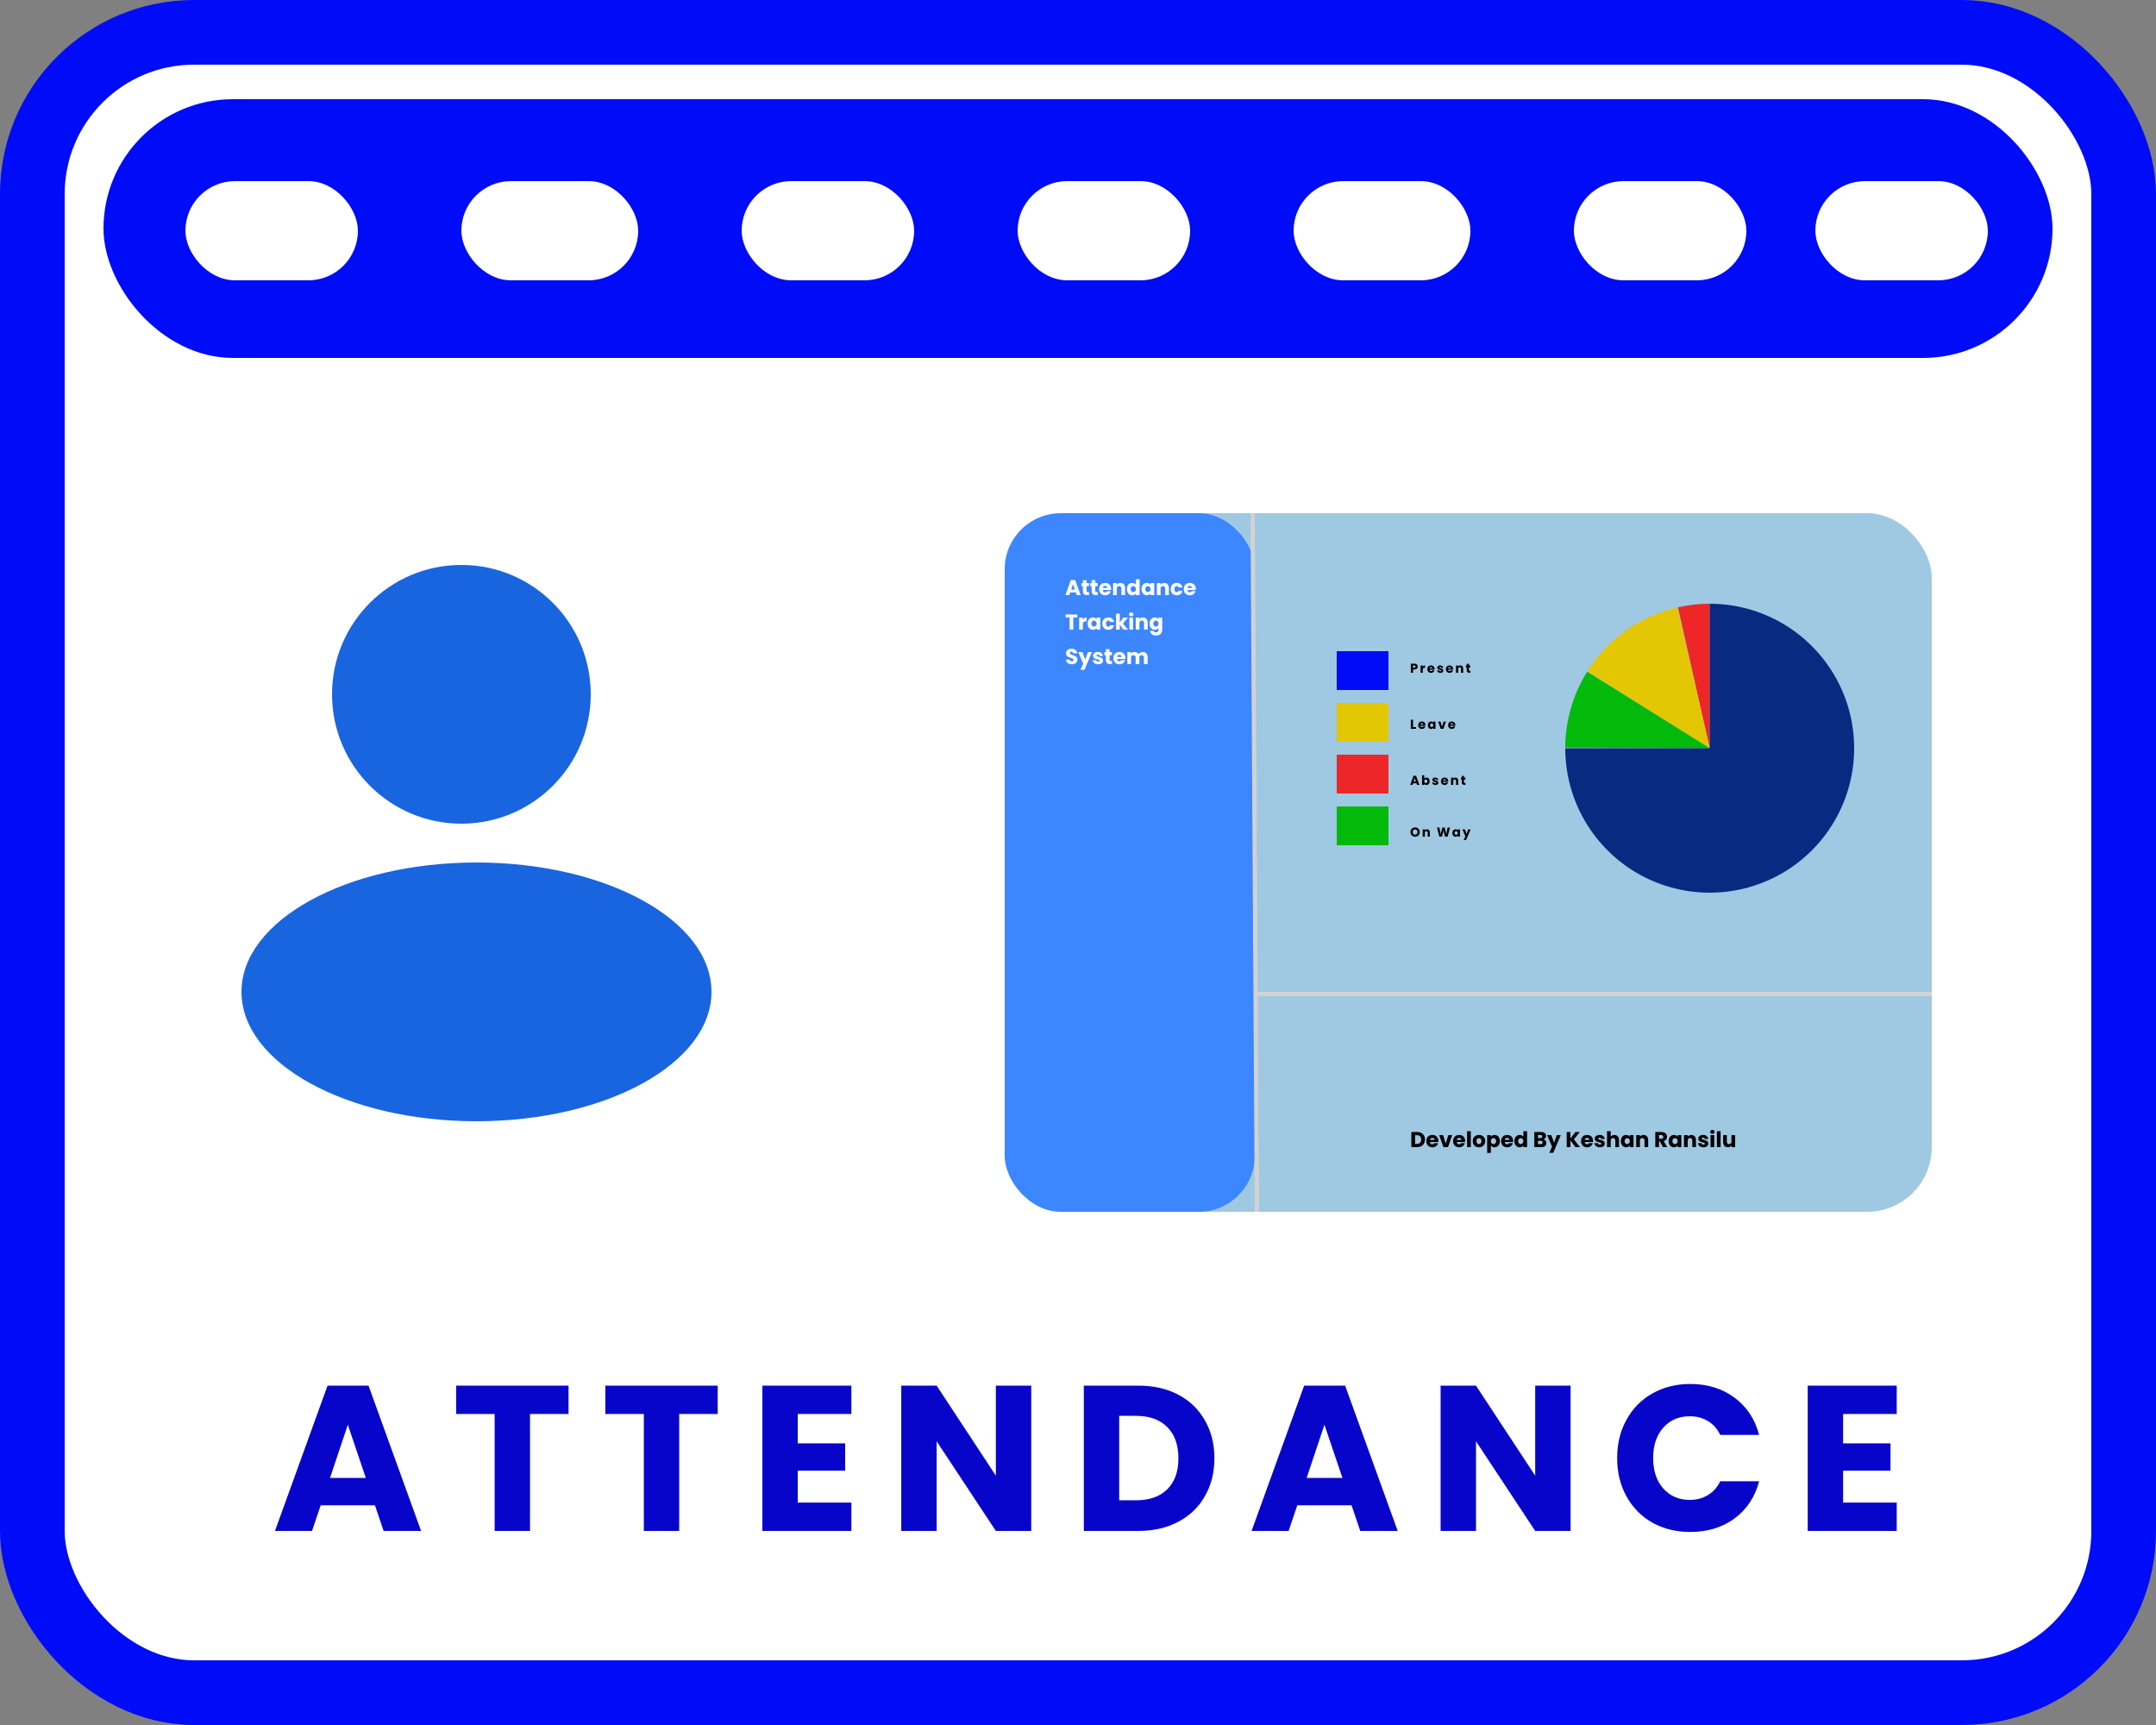 <svg width="500" height="400" viewBox="0 0 500 400" fill="none" xmlns="http://www.w3.org/2000/svg">
<rect x="0" y="0" width="500" height="400" fill="#808080" stroke="none"/>
<rect x="7.5" y="7.5" width="485" height="385" rx="37.5" fill="white" stroke="#000CF7" stroke-width="15"/>
<rect x="24" y="23" width="452" height="60" rx="30" fill="#000CF7"/>
<rect x="43" y="42" width="40" height="23" rx="11.5" fill="white"/>
<rect x="172" y="42" width="40" height="23" rx="11.5" fill="white"/>
<rect x="107" y="42" width="41" height="23" rx="11.5" fill="white"/>
<rect x="236" y="42" width="40" height="23" rx="11.5" fill="white"/>
<rect x="365" y="42" width="40" height="23" rx="11.5" fill="white"/>
<rect x="421" y="42" width="40" height="23" rx="11.5" fill="white"/>
<rect x="300" y="42" width="41" height="23" rx="11.5" fill="white"/>
<path d="M86.952 349.048H74.376L72.36 355H63.768L75.96 321.304H85.464L97.656 355H88.968L86.952 349.048ZM84.84 342.712L80.664 330.376L76.536 342.712H84.84ZM131.847 321.304V327.88H122.919V355H114.711V327.88H105.783V321.304H131.847ZM166.446 321.304V327.88H157.518V355H149.31V327.88H140.382V321.304H166.446ZM185.013 327.88V334.696H196.005V341.032H185.013V348.424H197.445V355H176.805V321.304H197.445V327.88H185.013ZM239.158 355H230.95L217.222 334.216V355H209.014V321.304H217.222L230.95 342.184V321.304H239.158V355ZM263.972 321.304C267.524 321.304 270.628 322.008 273.284 323.416C275.94 324.824 277.988 326.808 279.428 329.368C280.9 331.896 281.636 334.824 281.636 338.152C281.636 341.448 280.9 344.376 279.428 346.936C277.988 349.496 275.924 351.48 273.236 352.888C270.58 354.296 267.492 355 263.972 355H251.348V321.304H263.972ZM263.444 347.896C266.548 347.896 268.964 347.048 270.692 345.352C272.42 343.656 273.284 341.256 273.284 338.152C273.284 335.048 272.42 332.632 270.692 330.904C268.964 329.176 266.548 328.312 263.444 328.312H259.556V347.896H263.444ZM313.439 349.048H300.863L298.847 355H290.255L302.447 321.304H311.951L324.143 355H315.455L313.439 349.048ZM311.327 342.712L307.151 330.376L303.023 342.712H311.327ZM364.237 355H356.029L342.301 334.216V355H334.093V321.304H342.301L356.029 342.184V321.304H364.237V355ZM375.035 338.104C375.035 334.776 375.755 331.816 377.195 329.224C378.635 326.6 380.635 324.568 383.195 323.128C385.787 321.656 388.715 320.92 391.979 320.92C395.979 320.92 399.403 321.976 402.251 324.088C405.099 326.2 407.003 329.08 407.963 332.728H398.939C398.267 331.32 397.307 330.248 396.059 329.512C394.843 328.776 393.451 328.408 391.883 328.408C389.355 328.408 387.307 329.288 385.739 331.048C384.171 332.808 383.387 335.16 383.387 338.104C383.387 341.048 384.171 343.4 385.739 345.16C387.307 346.92 389.355 347.8 391.883 347.8C393.451 347.8 394.843 347.432 396.059 346.696C397.307 345.96 398.267 344.888 398.939 343.48H407.963C407.003 347.128 405.099 350.008 402.251 352.12C399.403 354.2 395.979 355.24 391.979 355.24C388.715 355.24 385.787 354.52 383.195 353.08C380.635 351.608 378.635 349.576 377.195 346.984C375.755 344.392 375.035 341.432 375.035 338.104ZM427.438 327.88V334.696H438.43V341.032H427.438V348.424H439.87V355H419.23V321.304H439.87V327.88H427.438Z" fill="#0805CB"/>
<circle cx="107" cy="161" r="30" fill="#1965E0"/>
<ellipse cx="110.5" cy="230" rx="54.5" ry="30" fill="#1965E0"/>
<rect x="234" y="119" width="214" height="162" rx="15" fill="#9FC8E3"/>
<path d="M328.625 262.49C328.995 262.49 329.318 262.563 329.595 262.71C329.872 262.857 330.085 263.063 330.235 263.33C330.388 263.593 330.465 263.898 330.465 264.245C330.465 264.588 330.388 264.893 330.235 265.16C330.085 265.427 329.87 265.633 329.59 265.78C329.313 265.927 328.992 266 328.625 266H327.31V262.49H328.625ZM328.57 265.26C328.893 265.26 329.145 265.172 329.325 264.995C329.505 264.818 329.595 264.568 329.595 264.245C329.595 263.922 329.505 263.67 329.325 263.49C329.145 263.31 328.893 263.22 328.57 263.22H328.165V265.26H328.57ZM333.573 264.56C333.573 264.64 333.568 264.723 333.558 264.81H331.623C331.636 264.983 331.691 265.117 331.788 265.21C331.888 265.3 332.009 265.345 332.153 265.345C332.366 265.345 332.514 265.255 332.598 265.075H333.508C333.461 265.258 333.376 265.423 333.253 265.57C333.133 265.717 332.981 265.832 332.798 265.915C332.614 265.998 332.409 266.04 332.183 266.04C331.909 266.04 331.666 265.982 331.453 265.865C331.239 265.748 331.073 265.582 330.953 265.365C330.833 265.148 330.773 264.895 330.773 264.605C330.773 264.315 330.831 264.062 330.948 263.845C331.068 263.628 331.234 263.462 331.448 263.345C331.661 263.228 331.906 263.17 332.183 263.17C332.453 263.17 332.693 263.227 332.903 263.34C333.113 263.453 333.276 263.615 333.393 263.825C333.513 264.035 333.573 264.28 333.573 264.56ZM332.698 264.335C332.698 264.188 332.648 264.072 332.548 263.985C332.448 263.898 332.323 263.855 332.173 263.855C332.029 263.855 331.908 263.897 331.808 263.98C331.711 264.063 331.651 264.182 331.628 264.335H332.698ZM335.279 265.2L335.884 263.21H336.794L335.804 266H334.749L333.759 263.21H334.674L335.279 265.2ZM339.784 264.56C339.784 264.64 339.779 264.723 339.769 264.81H337.834C337.847 264.983 337.902 265.117 337.999 265.21C338.099 265.3 338.22 265.345 338.364 265.345C338.577 265.345 338.725 265.255 338.809 265.075H339.719C339.672 265.258 339.587 265.423 339.464 265.57C339.344 265.717 339.192 265.832 339.009 265.915C338.825 265.998 338.62 266.04 338.394 266.04C338.12 266.04 337.877 265.982 337.664 265.865C337.45 265.748 337.284 265.582 337.164 265.365C337.044 265.148 336.984 264.895 336.984 264.605C336.984 264.315 337.042 264.062 337.159 263.845C337.279 263.628 337.445 263.462 337.659 263.345C337.872 263.228 338.117 263.17 338.394 263.17C338.664 263.17 338.904 263.227 339.114 263.34C339.324 263.453 339.487 263.615 339.604 263.825C339.724 264.035 339.784 264.28 339.784 264.56ZM338.909 264.335C338.909 264.188 338.859 264.072 338.759 263.985C338.659 263.898 338.534 263.855 338.384 263.855C338.24 263.855 338.119 263.897 338.019 263.98C337.922 264.063 337.862 264.182 337.839 264.335H338.909ZM341.09 262.3V266H340.235V262.3H341.09ZM342.979 266.04C342.706 266.04 342.459 265.982 342.239 265.865C342.023 265.748 341.851 265.582 341.724 265.365C341.601 265.148 341.539 264.895 341.539 264.605C341.539 264.318 341.603 264.067 341.729 263.85C341.856 263.63 342.029 263.462 342.249 263.345C342.469 263.228 342.716 263.17 342.989 263.17C343.263 263.17 343.509 263.228 343.729 263.345C343.949 263.462 344.123 263.63 344.249 263.85C344.376 264.067 344.439 264.318 344.439 264.605C344.439 264.892 344.374 265.145 344.244 265.365C344.118 265.582 343.943 265.748 343.719 265.865C343.499 265.982 343.253 266.04 342.979 266.04ZM342.979 265.3C343.143 265.3 343.281 265.24 343.394 265.12C343.511 265 343.569 264.828 343.569 264.605C343.569 264.382 343.513 264.21 343.399 264.09C343.289 263.97 343.153 263.91 342.989 263.91C342.823 263.91 342.684 263.97 342.574 264.09C342.464 264.207 342.409 264.378 342.409 264.605C342.409 264.828 342.463 265 342.569 265.12C342.679 265.24 342.816 265.3 342.979 265.3ZM345.748 263.605C345.831 263.475 345.946 263.37 346.093 263.29C346.24 263.21 346.411 263.17 346.608 263.17C346.838 263.17 347.046 263.228 347.233 263.345C347.42 263.462 347.566 263.628 347.673 263.845C347.783 264.062 347.838 264.313 347.838 264.6C347.838 264.887 347.783 265.14 347.673 265.36C347.566 265.577 347.42 265.745 347.233 265.865C347.046 265.982 346.838 266.04 346.608 266.04C346.415 266.04 346.243 266 346.093 265.92C345.946 265.84 345.831 265.737 345.748 265.61V267.33H344.893V263.21H345.748V263.605ZM346.968 264.6C346.968 264.387 346.908 264.22 346.788 264.1C346.671 263.977 346.526 263.915 346.353 263.915C346.183 263.915 346.038 263.977 345.918 264.1C345.801 264.223 345.743 264.392 345.743 264.605C345.743 264.818 345.801 264.987 345.918 265.11C346.038 265.233 346.183 265.295 346.353 265.295C346.523 265.295 346.668 265.233 346.788 265.11C346.908 264.983 346.968 264.813 346.968 264.6ZM350.917 264.56C350.917 264.64 350.912 264.723 350.902 264.81H348.967C348.98 264.983 349.035 265.117 349.132 265.21C349.232 265.3 349.353 265.345 349.497 265.345C349.71 265.345 349.858 265.255 349.942 265.075H350.852C350.805 265.258 350.72 265.423 350.597 265.57C350.477 265.717 350.325 265.832 350.142 265.915C349.958 265.998 349.753 266.04 349.527 266.04C349.253 266.04 349.01 265.982 348.797 265.865C348.583 265.748 348.417 265.582 348.297 265.365C348.177 265.148 348.117 264.895 348.117 264.605C348.117 264.315 348.175 264.062 348.292 263.845C348.412 263.628 348.578 263.462 348.792 263.345C349.005 263.228 349.25 263.17 349.527 263.17C349.797 263.17 350.037 263.227 350.247 263.34C350.457 263.453 350.62 263.615 350.737 263.825C350.857 264.035 350.917 264.28 350.917 264.56ZM350.042 264.335C350.042 264.188 349.992 264.072 349.892 263.985C349.792 263.898 349.667 263.855 349.517 263.855C349.373 263.855 349.252 263.897 349.152 263.98C349.055 264.063 348.995 264.182 348.972 264.335H350.042ZM351.198 264.6C351.198 264.313 351.251 264.062 351.358 263.845C351.468 263.628 351.616 263.462 351.803 263.345C351.989 263.228 352.198 263.17 352.428 263.17C352.611 263.17 352.778 263.208 352.928 263.285C353.081 263.362 353.201 263.465 353.288 263.595V262.3H354.143V266H353.288V265.6C353.208 265.733 353.093 265.84 352.943 265.92C352.796 266 352.624 266.04 352.428 266.04C352.198 266.04 351.989 265.982 351.803 265.865C351.616 265.745 351.468 265.577 351.358 265.36C351.251 265.14 351.198 264.887 351.198 264.6ZM353.288 264.605C353.288 264.392 353.228 264.223 353.108 264.1C352.991 263.977 352.848 263.915 352.678 263.915C352.508 263.915 352.363 263.977 352.243 264.1C352.126 264.22 352.068 264.387 352.068 264.6C352.068 264.813 352.126 264.983 352.243 265.11C352.363 265.233 352.508 265.295 352.678 265.295C352.848 265.295 352.991 265.233 353.108 265.11C353.228 264.987 353.288 264.818 353.288 264.605ZM357.946 264.2C358.149 264.243 358.312 264.345 358.436 264.505C358.559 264.662 358.621 264.842 358.621 265.045C358.621 265.338 358.517 265.572 358.311 265.745C358.107 265.915 357.822 266 357.456 266H355.821V262.49H357.401C357.757 262.49 358.036 262.572 358.236 262.735C358.439 262.898 358.541 263.12 358.541 263.4C358.541 263.607 358.486 263.778 358.376 263.915C358.269 264.052 358.126 264.147 357.946 264.2ZM356.676 263.91H357.236C357.376 263.91 357.482 263.88 357.556 263.82C357.632 263.757 357.671 263.665 357.671 263.545C357.671 263.425 357.632 263.333 357.556 263.27C357.482 263.207 357.376 263.175 357.236 263.175H356.676V263.91ZM357.306 265.31C357.449 265.31 357.559 265.278 357.636 265.215C357.716 265.148 357.756 265.053 357.756 264.93C357.756 264.807 357.714 264.71 357.631 264.64C357.551 264.57 357.439 264.535 357.296 264.535H356.676V265.31H357.306ZM361.967 263.21L360.217 267.325H359.297L359.937 265.905L358.802 263.21H359.757L360.402 264.955L361.042 263.21H361.967ZM365.37 266L364.19 264.45V266H363.335V262.49H364.19V264.03L365.36 262.49H366.365L365.005 264.21L366.415 266H365.37ZM369.452 264.56C369.452 264.64 369.447 264.723 369.437 264.81H367.502C367.515 264.983 367.57 265.117 367.667 265.21C367.767 265.3 367.888 265.345 368.032 265.345C368.245 265.345 368.393 265.255 368.477 265.075H369.387C369.34 265.258 369.255 265.423 369.132 265.57C369.012 265.717 368.86 265.832 368.677 265.915C368.493 265.998 368.288 266.04 368.062 266.04C367.788 266.04 367.545 265.982 367.332 265.865C367.118 265.748 366.952 265.582 366.832 265.365C366.712 265.148 366.652 264.895 366.652 264.605C366.652 264.315 366.71 264.062 366.827 263.845C366.947 263.628 367.113 263.462 367.327 263.345C367.54 263.228 367.785 263.17 368.062 263.17C368.332 263.17 368.572 263.227 368.782 263.34C368.992 263.453 369.155 263.615 369.272 263.825C369.392 264.035 369.452 264.28 369.452 264.56ZM368.577 264.335C368.577 264.188 368.527 264.072 368.427 263.985C368.327 263.898 368.202 263.855 368.052 263.855C367.908 263.855 367.787 263.897 367.687 263.98C367.59 264.063 367.53 264.182 367.507 264.335H368.577ZM371.038 266.04C370.794 266.04 370.578 265.998 370.388 265.915C370.198 265.832 370.048 265.718 369.938 265.575C369.828 265.428 369.766 265.265 369.753 265.085H370.598C370.608 265.182 370.653 265.26 370.733 265.32C370.813 265.38 370.911 265.41 371.028 265.41C371.134 265.41 371.216 265.39 371.273 265.35C371.333 265.307 371.363 265.252 371.363 265.185C371.363 265.105 371.321 265.047 371.238 265.01C371.154 264.97 371.019 264.927 370.833 264.88C370.633 264.833 370.466 264.785 370.333 264.735C370.199 264.682 370.084 264.6 369.988 264.49C369.891 264.377 369.843 264.225 369.843 264.035C369.843 263.875 369.886 263.73 369.973 263.6C370.063 263.467 370.193 263.362 370.363 263.285C370.536 263.208 370.741 263.17 370.978 263.17C371.328 263.17 371.603 263.257 371.803 263.43C372.006 263.603 372.123 263.833 372.153 264.12H371.363C371.349 264.023 371.306 263.947 371.233 263.89C371.163 263.833 371.069 263.805 370.953 263.805C370.853 263.805 370.776 263.825 370.723 263.865C370.669 263.902 370.643 263.953 370.643 264.02C370.643 264.1 370.684 264.16 370.768 264.2C370.854 264.24 370.988 264.28 371.168 264.32C371.374 264.373 371.543 264.427 371.673 264.48C371.803 264.53 371.916 264.613 372.013 264.73C372.113 264.843 372.164 264.997 372.168 265.19C372.168 265.353 372.121 265.5 372.028 265.63C371.938 265.757 371.806 265.857 371.633 265.93C371.463 266.003 371.264 266.04 371.038 266.04ZM374.406 263.18C374.726 263.18 374.983 263.287 375.176 263.5C375.369 263.71 375.466 264 375.466 264.37V266H374.616V264.485C374.616 264.298 374.568 264.153 374.471 264.05C374.374 263.947 374.244 263.895 374.081 263.895C373.918 263.895 373.788 263.947 373.691 264.05C373.594 264.153 373.546 264.298 373.546 264.485V266H372.691V262.3H373.546V263.585C373.633 263.462 373.751 263.363 373.901 263.29C374.051 263.217 374.219 263.18 374.406 263.18ZM375.89 264.6C375.89 264.313 375.943 264.062 376.05 263.845C376.16 263.628 376.308 263.462 376.495 263.345C376.682 263.228 376.89 263.17 377.12 263.17C377.317 263.17 377.488 263.21 377.635 263.29C377.785 263.37 377.9 263.475 377.98 263.605V263.21H378.835V266H377.98V265.605C377.897 265.735 377.78 265.84 377.63 265.92C377.483 266 377.312 266.04 377.115 266.04C376.888 266.04 376.682 265.982 376.495 265.865C376.308 265.745 376.16 265.577 376.05 265.36C375.943 265.14 375.89 264.887 375.89 264.6ZM377.98 264.605C377.98 264.392 377.92 264.223 377.8 264.1C377.683 263.977 377.54 263.915 377.37 263.915C377.2 263.915 377.055 263.977 376.935 264.1C376.818 264.22 376.76 264.387 376.76 264.6C376.76 264.813 376.818 264.983 376.935 265.11C377.055 265.233 377.2 265.295 377.37 265.295C377.54 265.295 377.683 265.233 377.8 265.11C377.92 264.987 377.98 264.818 377.98 264.605ZM381.154 263.18C381.48 263.18 381.74 263.287 381.934 263.5C382.13 263.71 382.229 264 382.229 264.37V266H381.379V264.485C381.379 264.298 381.33 264.153 381.234 264.05C381.137 263.947 381.007 263.895 380.844 263.895C380.68 263.895 380.55 263.947 380.454 264.05C380.357 264.153 380.309 264.298 380.309 264.485V266H379.454V263.21H380.309V263.58C380.395 263.457 380.512 263.36 380.659 263.29C380.805 263.217 380.97 263.18 381.154 263.18ZM385.672 266L384.942 264.675H384.737V266H383.882V262.49H385.317C385.594 262.49 385.829 262.538 386.022 262.635C386.219 262.732 386.366 262.865 386.462 263.035C386.559 263.202 386.607 263.388 386.607 263.595C386.607 263.828 386.541 264.037 386.407 264.22C386.277 264.403 386.084 264.533 385.827 264.61L386.637 266H385.672ZM384.737 264.07H385.267C385.424 264.07 385.541 264.032 385.617 263.955C385.697 263.878 385.737 263.77 385.737 263.63C385.737 263.497 385.697 263.392 385.617 263.315C385.541 263.238 385.424 263.2 385.267 263.2H384.737V264.07ZM386.974 264.6C386.974 264.313 387.027 264.062 387.134 263.845C387.244 263.628 387.392 263.462 387.579 263.345C387.766 263.228 387.974 263.17 388.204 263.17C388.401 263.17 388.572 263.21 388.719 263.29C388.869 263.37 388.984 263.475 389.064 263.605V263.21H389.919V266H389.064V265.605C388.981 265.735 388.864 265.84 388.714 265.92C388.567 266 388.396 266.04 388.199 266.04C387.972 266.04 387.766 265.982 387.579 265.865C387.392 265.745 387.244 265.577 387.134 265.36C387.027 265.14 386.974 264.887 386.974 264.6ZM389.064 264.605C389.064 264.392 389.004 264.223 388.884 264.1C388.767 263.977 388.624 263.915 388.454 263.915C388.284 263.915 388.139 263.977 388.019 264.1C387.902 264.22 387.844 264.387 387.844 264.6C387.844 264.813 387.902 264.983 388.019 265.11C388.139 265.233 388.284 265.295 388.454 265.295C388.624 265.295 388.767 265.233 388.884 265.11C389.004 264.987 389.064 264.818 389.064 264.605ZM392.238 263.18C392.564 263.18 392.824 263.287 393.018 263.5C393.214 263.71 393.313 264 393.313 264.37V266H392.463V264.485C392.463 264.298 392.414 264.153 392.318 264.05C392.221 263.947 392.091 263.895 391.928 263.895C391.764 263.895 391.634 263.947 391.538 264.05C391.441 264.153 391.393 264.298 391.393 264.485V266H390.538V263.21H391.393V263.58C391.479 263.457 391.596 263.36 391.743 263.29C391.889 263.217 392.054 263.18 392.238 263.18ZM395.042 266.04C394.798 266.04 394.582 265.998 394.392 265.915C394.202 265.832 394.052 265.718 393.942 265.575C393.832 265.428 393.77 265.265 393.757 265.085H394.602C394.612 265.182 394.657 265.26 394.737 265.32C394.817 265.38 394.915 265.41 395.032 265.41C395.138 265.41 395.22 265.39 395.277 265.35C395.337 265.307 395.367 265.252 395.367 265.185C395.367 265.105 395.325 265.047 395.242 265.01C395.158 264.97 395.023 264.927 394.837 264.88C394.637 264.833 394.47 264.785 394.337 264.735C394.203 264.682 394.088 264.6 393.992 264.49C393.895 264.377 393.847 264.225 393.847 264.035C393.847 263.875 393.89 263.73 393.977 263.6C394.067 263.467 394.197 263.362 394.367 263.285C394.54 263.208 394.745 263.17 394.982 263.17C395.332 263.17 395.607 263.257 395.807 263.43C396.01 263.603 396.127 263.833 396.157 264.12H395.367C395.353 264.023 395.31 263.947 395.237 263.89C395.167 263.833 395.073 263.805 394.957 263.805C394.857 263.805 394.78 263.825 394.727 263.865C394.673 263.902 394.647 263.953 394.647 264.02C394.647 264.1 394.688 264.16 394.772 264.2C394.858 264.24 394.992 264.28 395.172 264.32C395.378 264.373 395.547 264.427 395.677 264.48C395.807 264.53 395.92 264.613 396.017 264.73C396.117 264.843 396.168 264.997 396.172 265.19C396.172 265.353 396.125 265.5 396.032 265.63C395.942 265.757 395.81 265.857 395.637 265.93C395.467 266.003 395.268 266.04 395.042 266.04ZM397.125 262.92C396.975 262.92 396.851 262.877 396.755 262.79C396.661 262.7 396.615 262.59 396.615 262.46C396.615 262.327 396.661 262.217 396.755 262.13C396.851 262.04 396.975 261.995 397.125 261.995C397.271 261.995 397.391 262.04 397.485 262.13C397.581 262.217 397.63 262.327 397.63 262.46C397.63 262.59 397.581 262.7 397.485 262.79C397.391 262.877 397.271 262.92 397.125 262.92ZM397.55 263.21V266H396.695V263.21H397.55ZM399.024 262.3V266H398.169V262.3H399.024ZM402.399 263.21V266H401.544V265.62C401.457 265.743 401.339 265.843 401.189 265.92C401.042 265.993 400.879 266.03 400.699 266.03C400.486 266.03 400.297 265.983 400.134 265.89C399.971 265.793 399.844 265.655 399.754 265.475C399.664 265.295 399.619 265.083 399.619 264.84V263.21H400.469V264.725C400.469 264.912 400.517 265.057 400.614 265.16C400.711 265.263 400.841 265.315 401.004 265.315C401.171 265.315 401.302 265.263 401.399 265.16C401.496 265.057 401.544 264.912 401.544 264.725V263.21H402.399Z" fill="black"/>
<rect x="233" y="119" width="58" height="162" rx="13" fill="#3C87FF"/>
<path d="M249.495 137.38H248.185L247.975 138H247.08L248.35 134.49H249.34L250.61 138H249.705L249.495 137.38ZM249.275 136.72L248.84 135.435L248.41 136.72H249.275ZM252.552 137.275V138H252.117C251.807 138 251.565 137.925 251.392 137.775C251.218 137.622 251.132 137.373 251.132 137.03V135.92H250.792V135.21H251.132V134.53H251.987V135.21H252.547V135.92H251.987V137.04C251.987 137.123 252.007 137.183 252.047 137.22C252.087 137.257 252.153 137.275 252.247 137.275H252.552ZM254.583 137.275V138H254.148C253.838 138 253.596 137.925 253.423 137.775C253.249 137.622 253.163 137.373 253.163 137.03V135.92H252.823V135.21H253.163V134.53H254.018V135.21H254.578V135.92H254.018V137.04C254.018 137.123 254.038 137.183 254.078 137.22C254.118 137.257 254.184 137.275 254.278 137.275H254.583ZM257.689 136.56C257.689 136.64 257.684 136.723 257.674 136.81H255.739C255.752 136.983 255.807 137.117 255.904 137.21C256.004 137.3 256.126 137.345 256.269 137.345C256.482 137.345 256.631 137.255 256.714 137.075H257.624C257.577 137.258 257.492 137.423 257.369 137.57C257.249 137.717 257.097 137.832 256.914 137.915C256.731 137.998 256.526 138.04 256.299 138.04C256.026 138.04 255.782 137.982 255.569 137.865C255.356 137.748 255.189 137.582 255.069 137.365C254.949 137.148 254.889 136.895 254.889 136.605C254.889 136.315 254.947 136.062 255.064 135.845C255.184 135.628 255.351 135.462 255.564 135.345C255.777 135.228 256.022 135.17 256.299 135.17C256.569 135.17 256.809 135.227 257.019 135.34C257.229 135.453 257.392 135.615 257.509 135.825C257.629 136.035 257.689 136.28 257.689 136.56ZM256.814 136.335C256.814 136.188 256.764 136.072 256.664 135.985C256.564 135.898 256.439 135.855 256.289 135.855C256.146 135.855 256.024 135.897 255.924 135.98C255.827 136.063 255.767 136.182 255.744 136.335H256.814ZM259.84 135.18C260.167 135.18 260.427 135.287 260.62 135.5C260.817 135.71 260.915 136 260.915 136.37V138H260.065V136.485C260.065 136.298 260.017 136.153 259.92 136.05C259.823 135.947 259.693 135.895 259.53 135.895C259.367 135.895 259.237 135.947 259.14 136.05C259.043 136.153 258.995 136.298 258.995 136.485V138H258.14V135.21H258.995V135.58C259.082 135.457 259.198 135.36 259.345 135.29C259.492 135.217 259.657 135.18 259.84 135.18ZM261.339 136.6C261.339 136.313 261.393 136.062 261.499 135.845C261.609 135.628 261.758 135.462 261.944 135.345C262.131 135.228 262.339 135.17 262.569 135.17C262.753 135.17 262.919 135.208 263.069 135.285C263.223 135.362 263.343 135.465 263.429 135.595V134.3H264.284V138H263.429V137.6C263.349 137.733 263.234 137.84 263.084 137.92C262.938 138 262.766 138.04 262.569 138.04C262.339 138.04 262.131 137.982 261.944 137.865C261.758 137.745 261.609 137.577 261.499 137.36C261.393 137.14 261.339 136.887 261.339 136.6ZM263.429 136.605C263.429 136.392 263.369 136.223 263.249 136.1C263.133 135.977 262.989 135.915 262.819 135.915C262.649 135.915 262.504 135.977 262.384 136.1C262.268 136.22 262.209 136.387 262.209 136.6C262.209 136.813 262.268 136.983 262.384 137.11C262.504 137.233 262.649 137.295 262.819 137.295C262.989 137.295 263.133 137.233 263.249 137.11C263.369 136.987 263.429 136.818 263.429 136.605ZM264.733 136.6C264.733 136.313 264.786 136.062 264.893 135.845C265.003 135.628 265.151 135.462 265.338 135.345C265.524 135.228 265.733 135.17 265.963 135.17C266.159 135.17 266.331 135.21 266.478 135.29C266.628 135.37 266.743 135.475 266.823 135.605V135.21H267.678V138H266.823V137.605C266.739 137.735 266.623 137.84 266.473 137.92C266.326 138 266.154 138.04 265.958 138.04C265.731 138.04 265.524 137.982 265.338 137.865C265.151 137.745 265.003 137.577 264.893 137.36C264.786 137.14 264.733 136.887 264.733 136.6ZM266.823 136.605C266.823 136.392 266.763 136.223 266.643 136.1C266.526 135.977 266.383 135.915 266.213 135.915C266.043 135.915 265.898 135.977 265.778 136.1C265.661 136.22 265.603 136.387 265.603 136.6C265.603 136.813 265.661 136.983 265.778 137.11C265.898 137.233 266.043 137.295 266.213 137.295C266.383 137.295 266.526 137.233 266.643 137.11C266.763 136.987 266.823 136.818 266.823 136.605ZM269.996 135.18C270.323 135.18 270.583 135.287 270.776 135.5C270.973 135.71 271.071 136 271.071 136.37V138H270.221V136.485C270.221 136.298 270.173 136.153 270.076 136.05C269.98 135.947 269.85 135.895 269.686 135.895C269.523 135.895 269.393 135.947 269.296 136.05C269.2 136.153 269.151 136.298 269.151 136.485V138H268.296V135.21H269.151V135.58C269.238 135.457 269.355 135.36 269.501 135.29C269.648 135.217 269.813 135.18 269.996 135.18ZM271.495 136.605C271.495 136.315 271.554 136.062 271.67 135.845C271.79 135.628 271.955 135.462 272.165 135.345C272.379 135.228 272.622 135.17 272.895 135.17C273.245 135.17 273.537 135.262 273.77 135.445C274.007 135.628 274.162 135.887 274.235 136.22H273.325C273.249 136.007 273.1 135.9 272.88 135.9C272.724 135.9 272.599 135.962 272.505 136.085C272.412 136.205 272.365 136.378 272.365 136.605C272.365 136.832 272.412 137.007 272.505 137.13C272.599 137.25 272.724 137.31 272.88 137.31C273.1 137.31 273.249 137.203 273.325 136.99H274.235C274.162 137.317 274.007 137.573 273.77 137.76C273.534 137.947 273.242 138.04 272.895 138.04C272.622 138.04 272.379 137.982 272.165 137.865C271.955 137.748 271.79 137.582 271.67 137.365C271.554 137.148 271.495 136.895 271.495 136.605ZM277.323 136.56C277.323 136.64 277.318 136.723 277.308 136.81H275.373C275.386 136.983 275.441 137.117 275.538 137.21C275.638 137.3 275.759 137.345 275.903 137.345C276.116 137.345 276.264 137.255 276.348 137.075H277.258C277.211 137.258 277.126 137.423 277.003 137.57C276.883 137.717 276.731 137.832 276.548 137.915C276.364 137.998 276.159 138.04 275.933 138.04C275.659 138.04 275.416 137.982 275.203 137.865C274.989 137.748 274.823 137.582 274.703 137.365C274.583 137.148 274.523 136.895 274.523 136.605C274.523 136.315 274.581 136.062 274.698 135.845C274.818 135.628 274.984 135.462 275.198 135.345C275.411 135.228 275.656 135.17 275.933 135.17C276.203 135.17 276.443 135.227 276.653 135.34C276.863 135.453 277.026 135.615 277.143 135.825C277.263 136.035 277.323 136.28 277.323 136.56ZM276.448 136.335C276.448 136.188 276.398 136.072 276.298 135.985C276.198 135.898 276.073 135.855 275.923 135.855C275.779 135.855 275.658 135.897 275.558 135.98C275.461 136.063 275.401 136.182 275.378 136.335H276.448ZM249.835 142.49V143.175H248.905V146H248.05V143.175H247.12V142.49H249.835ZM251.119 143.675C251.219 143.522 251.344 143.402 251.494 143.315C251.644 143.225 251.811 143.18 251.994 143.18V144.085H251.759C251.546 144.085 251.386 144.132 251.279 144.225C251.172 144.315 251.119 144.475 251.119 144.705V146H250.264V143.21H251.119V143.675ZM252.233 144.6C252.233 144.313 252.286 144.062 252.393 143.845C252.503 143.628 252.651 143.462 252.838 143.345C253.024 143.228 253.233 143.17 253.463 143.17C253.659 143.17 253.831 143.21 253.978 143.29C254.128 143.37 254.243 143.475 254.323 143.605V143.21H255.178V146H254.323V145.605C254.239 145.735 254.123 145.84 253.973 145.92C253.826 146 253.654 146.04 253.458 146.04C253.231 146.04 253.024 145.982 252.838 145.865C252.651 145.745 252.503 145.577 252.393 145.36C252.286 145.14 252.233 144.887 252.233 144.6ZM254.323 144.605C254.323 144.392 254.263 144.223 254.143 144.1C254.026 143.977 253.883 143.915 253.713 143.915C253.543 143.915 253.398 143.977 253.278 144.1C253.161 144.22 253.103 144.387 253.103 144.6C253.103 144.813 253.161 144.983 253.278 145.11C253.398 145.233 253.543 145.295 253.713 145.295C253.883 145.295 254.026 145.233 254.143 145.11C254.263 144.987 254.323 144.818 254.323 144.605ZM255.626 144.605C255.626 144.315 255.685 144.062 255.801 143.845C255.921 143.628 256.086 143.462 256.296 143.345C256.51 143.228 256.753 143.17 257.026 143.17C257.376 143.17 257.668 143.262 257.901 143.445C258.138 143.628 258.293 143.887 258.366 144.22H257.456C257.38 144.007 257.231 143.9 257.011 143.9C256.855 143.9 256.73 143.962 256.636 144.085C256.543 144.205 256.496 144.378 256.496 144.605C256.496 144.832 256.543 145.007 256.636 145.13C256.73 145.25 256.855 145.31 257.011 145.31C257.231 145.31 257.38 145.203 257.456 144.99H258.366C258.293 145.317 258.138 145.573 257.901 145.76C257.665 145.947 257.373 146.04 257.026 146.04C256.753 146.04 256.51 145.982 256.296 145.865C256.086 145.748 255.921 145.582 255.801 145.365C255.685 145.148 255.626 144.895 255.626 144.605ZM260.529 146L259.679 144.83V146H258.824V142.3H259.679V144.345L260.524 143.21H261.579L260.419 144.61L261.589 146H260.529ZM262.344 142.92C262.194 142.92 262.071 142.877 261.974 142.79C261.881 142.7 261.834 142.59 261.834 142.46C261.834 142.327 261.881 142.217 261.974 142.13C262.071 142.04 262.194 141.995 262.344 141.995C262.491 141.995 262.611 142.04 262.704 142.13C262.801 142.217 262.849 142.327 262.849 142.46C262.849 142.59 262.801 142.7 262.704 142.79C262.611 142.877 262.491 142.92 262.344 142.92ZM262.769 143.21V146H261.914V143.21H262.769ZM265.089 143.18C265.416 143.18 265.676 143.287 265.869 143.5C266.066 143.71 266.164 144 266.164 144.37V146H265.314V144.485C265.314 144.298 265.266 144.153 265.169 144.05C265.072 143.947 264.942 143.895 264.779 143.895C264.616 143.895 264.486 143.947 264.389 144.05C264.292 144.153 264.244 144.298 264.244 144.485V146H263.389V143.21H264.244V143.58C264.331 143.457 264.447 143.36 264.594 143.29C264.741 143.217 264.906 143.18 265.089 143.18ZM267.818 143.17C268.015 143.17 268.187 143.21 268.333 143.29C268.483 143.37 268.598 143.475 268.678 143.605V143.21H269.533V145.995C269.533 146.252 269.482 146.483 269.378 146.69C269.278 146.9 269.123 147.067 268.913 147.19C268.707 147.313 268.448 147.375 268.138 147.375C267.725 147.375 267.39 147.277 267.133 147.08C266.877 146.887 266.73 146.623 266.693 146.29H267.538C267.565 146.397 267.628 146.48 267.728 146.54C267.828 146.603 267.952 146.635 268.098 146.635C268.275 146.635 268.415 146.583 268.518 146.48C268.625 146.38 268.678 146.218 268.678 145.995V145.6C268.595 145.73 268.48 145.837 268.333 145.92C268.187 146 268.015 146.04 267.818 146.04C267.588 146.04 267.38 145.982 267.193 145.865C267.007 145.745 266.858 145.577 266.748 145.36C266.642 145.14 266.588 144.887 266.588 144.6C266.588 144.313 266.642 144.062 266.748 143.845C266.858 143.628 267.007 143.462 267.193 143.345C267.38 143.228 267.588 143.17 267.818 143.17ZM268.678 144.605C268.678 144.392 268.618 144.223 268.498 144.1C268.382 143.977 268.238 143.915 268.068 143.915C267.898 143.915 267.753 143.977 267.633 144.1C267.517 144.22 267.458 144.387 267.458 144.6C267.458 144.813 267.517 144.983 267.633 145.11C267.753 145.233 267.898 145.295 268.068 145.295C268.238 145.295 268.382 145.233 268.498 145.11C268.618 144.987 268.678 144.818 268.678 144.605ZM248.58 154.035C248.323 154.035 248.093 153.993 247.89 153.91C247.687 153.827 247.523 153.703 247.4 153.54C247.28 153.377 247.217 153.18 247.21 152.95H248.12C248.133 153.08 248.178 153.18 248.255 153.25C248.332 153.317 248.432 153.35 248.555 153.35C248.682 153.35 248.782 153.322 248.855 153.265C248.928 153.205 248.965 153.123 248.965 153.02C248.965 152.933 248.935 152.862 248.875 152.805C248.818 152.748 248.747 152.702 248.66 152.665C248.577 152.628 248.457 152.587 248.3 152.54C248.073 152.47 247.888 152.4 247.745 152.33C247.602 152.26 247.478 152.157 247.375 152.02C247.272 151.883 247.22 151.705 247.22 151.485C247.22 151.158 247.338 150.903 247.575 150.72C247.812 150.533 248.12 150.44 248.5 150.44C248.887 150.44 249.198 150.533 249.435 150.72C249.672 150.903 249.798 151.16 249.815 151.49H248.89C248.883 151.377 248.842 151.288 248.765 151.225C248.688 151.158 248.59 151.125 248.47 151.125C248.367 151.125 248.283 151.153 248.22 151.21C248.157 151.263 248.125 151.342 248.125 151.445C248.125 151.558 248.178 151.647 248.285 151.71C248.392 151.773 248.558 151.842 248.785 151.915C249.012 151.992 249.195 152.065 249.335 152.135C249.478 152.205 249.602 152.307 249.705 152.44C249.808 152.573 249.86 152.745 249.86 152.955C249.86 153.155 249.808 153.337 249.705 153.5C249.605 153.663 249.458 153.793 249.265 153.89C249.072 153.987 248.843 154.035 248.58 154.035ZM253.236 151.21L251.486 155.325H250.566L251.206 153.905L250.071 151.21H251.026L251.671 152.955L252.311 151.21H253.236ZM254.68 154.04C254.437 154.04 254.22 153.998 254.03 153.915C253.84 153.832 253.69 153.718 253.58 153.575C253.47 153.428 253.409 153.265 253.395 153.085H254.24C254.25 153.182 254.295 153.26 254.375 153.32C254.455 153.38 254.554 153.41 254.67 153.41C254.777 153.41 254.859 153.39 254.915 153.35C254.975 153.307 255.005 153.252 255.005 153.185C255.005 153.105 254.964 153.047 254.88 153.01C254.797 152.97 254.662 152.927 254.475 152.88C254.275 152.833 254.109 152.785 253.975 152.735C253.842 152.682 253.727 152.6 253.63 152.49C253.534 152.377 253.485 152.225 253.485 152.035C253.485 151.875 253.529 151.73 253.615 151.6C253.705 151.467 253.835 151.362 254.005 151.285C254.179 151.208 254.384 151.17 254.62 151.17C254.97 151.17 255.245 151.257 255.445 151.43C255.649 151.603 255.765 151.833 255.795 152.12H255.005C254.992 152.023 254.949 151.947 254.875 151.89C254.805 151.833 254.712 151.805 254.595 151.805C254.495 151.805 254.419 151.825 254.365 151.865C254.312 151.902 254.285 151.953 254.285 152.02C254.285 152.1 254.327 152.16 254.41 152.2C254.497 152.24 254.63 152.28 254.81 152.32C255.017 152.373 255.185 152.427 255.315 152.48C255.445 152.53 255.559 152.613 255.655 152.73C255.755 152.843 255.807 152.997 255.81 153.19C255.81 153.353 255.764 153.5 255.67 153.63C255.58 153.757 255.449 153.857 255.275 153.93C255.105 154.003 254.907 154.04 254.68 154.04ZM257.888 153.275V154H257.453C257.143 154 256.902 153.925 256.728 153.775C256.555 153.622 256.468 153.373 256.468 153.03V151.92H256.128V151.21H256.468V150.53H257.323V151.21H257.883V151.92H257.323V153.04C257.323 153.123 257.343 153.183 257.383 153.22C257.423 153.257 257.49 153.275 257.583 153.275H257.888ZM260.995 152.56C260.995 152.64 260.99 152.723 260.98 152.81H259.045C259.058 152.983 259.113 153.117 259.21 153.21C259.31 153.3 259.431 153.345 259.575 153.345C259.788 153.345 259.936 153.255 260.02 153.075H260.93C260.883 153.258 260.798 153.423 260.675 153.57C260.555 153.717 260.403 153.832 260.22 153.915C260.036 153.998 259.831 154.04 259.605 154.04C259.331 154.04 259.088 153.982 258.875 153.865C258.661 153.748 258.495 153.582 258.375 153.365C258.255 153.148 258.195 152.895 258.195 152.605C258.195 152.315 258.253 152.062 258.37 151.845C258.49 151.628 258.656 151.462 258.87 151.345C259.083 151.228 259.328 151.17 259.605 151.17C259.875 151.17 260.115 151.227 260.325 151.34C260.535 151.453 260.698 151.615 260.815 151.825C260.935 152.035 260.995 152.28 260.995 152.56ZM260.12 152.335C260.12 152.188 260.07 152.072 259.97 151.985C259.87 151.898 259.745 151.855 259.595 151.855C259.451 151.855 259.33 151.897 259.23 151.98C259.133 152.063 259.073 152.182 259.05 152.335H260.12ZM265.006 151.18C265.352 151.18 265.627 151.285 265.831 151.495C266.037 151.705 266.141 151.997 266.141 152.37V154H265.291V152.485C265.291 152.305 265.242 152.167 265.146 152.07C265.052 151.97 264.922 151.92 264.756 151.92C264.589 151.92 264.457 151.97 264.361 152.07C264.267 152.167 264.221 152.305 264.221 152.485V154H263.371V152.485C263.371 152.305 263.322 152.167 263.226 152.07C263.132 151.97 263.002 151.92 262.836 151.92C262.669 151.92 262.537 151.97 262.441 152.07C262.347 152.167 262.301 152.305 262.301 152.485V154H261.446V151.21H262.301V151.56C262.387 151.443 262.501 151.352 262.641 151.285C262.781 151.215 262.939 151.18 263.116 151.18C263.326 151.18 263.512 151.225 263.676 151.315C263.842 151.405 263.972 151.533 264.066 151.7C264.162 151.547 264.294 151.422 264.461 151.325C264.627 151.228 264.809 151.18 265.006 151.18Z" fill="white"/>
<rect x="310" y="151" width="12" height="9" fill="#000CF7"/>
<rect x="310" y="175" width="12" height="9" fill="#ED2727"/>
<rect x="310" y="187" width="12" height="9" fill="#03B909"/>
<rect x="310" y="163" width="12" height="9" fill="#E3C604"/>
<path d="M328.791 154.572C328.791 154.694 328.763 154.806 328.707 154.908C328.651 155.008 328.565 155.089 328.449 155.151C328.333 155.213 328.189 155.244 328.017 155.244H327.699V156H327.186V153.894H328.017C328.185 153.894 328.327 153.923 328.443 153.981C328.559 154.039 328.646 154.119 328.704 154.221C328.762 154.323 328.791 154.44 328.791 154.572ZM327.978 154.836C328.076 154.836 328.149 154.813 328.197 154.767C328.245 154.721 328.269 154.656 328.269 154.572C328.269 154.488 328.245 154.423 328.197 154.377C328.149 154.331 328.076 154.308 327.978 154.308H327.699V154.836H327.978ZM329.961 154.605C330.021 154.513 330.096 154.441 330.186 154.389C330.276 154.335 330.376 154.308 330.486 154.308V154.851H330.345C330.217 154.851 330.121 154.879 330.057 154.935C329.993 154.989 329.961 155.085 329.961 155.223V156H329.448V154.326H329.961V154.605ZM332.699 155.136C332.699 155.184 332.696 155.234 332.69 155.286H331.529C331.537 155.39 331.57 155.47 331.628 155.526C331.688 155.58 331.761 155.607 331.847 155.607C331.975 155.607 332.064 155.553 332.114 155.445H332.66C332.632 155.555 332.581 155.654 332.507 155.742C332.435 155.83 332.344 155.899 332.234 155.949C332.124 155.999 332.001 156.024 331.865 156.024C331.701 156.024 331.555 155.989 331.427 155.919C331.299 155.849 331.199 155.749 331.127 155.619C331.055 155.489 331.019 155.337 331.019 155.163C331.019 154.989 331.054 154.837 331.124 154.707C331.196 154.577 331.296 154.477 331.424 154.407C331.552 154.337 331.699 154.302 331.865 154.302C332.027 154.302 332.171 154.336 332.297 154.404C332.423 154.472 332.521 154.569 332.591 154.695C332.663 154.821 332.699 154.968 332.699 155.136ZM332.174 155.001C332.174 154.913 332.144 154.843 332.084 154.791C332.024 154.739 331.949 154.713 331.859 154.713C331.773 154.713 331.7 154.738 331.64 154.788C331.582 154.838 331.546 154.909 331.532 155.001H332.174ZM334.041 156.024C333.895 156.024 333.765 155.999 333.651 155.949C333.537 155.899 333.447 155.831 333.381 155.745C333.315 155.657 333.278 155.559 333.27 155.451H333.777C333.783 155.509 333.81 155.556 333.858 155.592C333.906 155.628 333.965 155.646 334.035 155.646C334.099 155.646 334.148 155.634 334.182 155.61C334.218 155.584 334.236 155.551 334.236 155.511C334.236 155.463 334.211 155.428 334.161 155.406C334.111 155.382 334.03 155.356 333.918 155.328C333.798 155.3 333.698 155.271 333.618 155.241C333.538 155.209 333.469 155.16 333.411 155.094C333.353 155.026 333.324 154.935 333.324 154.821C333.324 154.725 333.35 154.638 333.402 154.56C333.456 154.48 333.534 154.417 333.636 154.371C333.74 154.325 333.863 154.302 334.005 154.302C334.215 154.302 334.38 154.354 334.5 154.458C334.622 154.562 334.692 154.7 334.71 154.872H334.236C334.228 154.814 334.202 154.768 334.158 154.734C334.116 154.7 334.06 154.683 333.99 154.683C333.93 154.683 333.884 154.695 333.852 154.719C333.82 154.741 333.804 154.772 333.804 154.812C333.804 154.86 333.829 154.896 333.879 154.92C333.931 154.944 334.011 154.968 334.119 154.992C334.243 155.024 334.344 155.056 334.422 155.088C334.5 155.118 334.568 155.168 334.626 155.238C334.686 155.306 334.717 155.398 334.719 155.514C334.719 155.612 334.691 155.7 334.635 155.778C334.581 155.854 334.502 155.914 334.398 155.958C334.296 156.002 334.177 156.024 334.041 156.024ZM337.001 155.136C337.001 155.184 336.998 155.234 336.992 155.286H335.831C335.839 155.39 335.872 155.47 335.93 155.526C335.99 155.58 336.063 155.607 336.149 155.607C336.277 155.607 336.366 155.553 336.416 155.445H336.962C336.934 155.555 336.883 155.654 336.809 155.742C336.737 155.83 336.646 155.899 336.536 155.949C336.426 155.999 336.303 156.024 336.167 156.024C336.003 156.024 335.857 155.989 335.729 155.919C335.601 155.849 335.501 155.749 335.429 155.619C335.357 155.489 335.321 155.337 335.321 155.163C335.321 154.989 335.356 154.837 335.426 154.707C335.498 154.577 335.598 154.477 335.726 154.407C335.854 154.337 336.001 154.302 336.167 154.302C336.329 154.302 336.473 154.336 336.599 154.404C336.725 154.472 336.823 154.569 336.893 154.695C336.965 154.821 337.001 154.968 337.001 155.136ZM336.476 155.001C336.476 154.913 336.446 154.843 336.386 154.791C336.326 154.739 336.251 154.713 336.161 154.713C336.075 154.713 336.002 154.738 335.942 154.788C335.884 154.838 335.848 154.909 335.834 155.001H336.476ZM338.681 154.308C338.877 154.308 339.033 154.372 339.149 154.5C339.267 154.626 339.326 154.8 339.326 155.022V156H338.816V155.091C338.816 154.979 338.787 154.892 338.729 154.83C338.671 154.768 338.593 154.737 338.495 154.737C338.397 154.737 338.319 154.768 338.261 154.83C338.203 154.892 338.174 154.979 338.174 155.091V156H337.661V154.326H338.174V154.548C338.226 154.474 338.296 154.416 338.384 154.374C338.472 154.33 338.571 154.308 338.681 154.308ZM341.006 155.565V156H340.745C340.559 156 340.414 155.955 340.31 155.865C340.206 155.773 340.154 155.624 340.154 155.418V154.752H339.95V154.326H340.154V153.918H340.667V154.326H341.003V154.752H340.667V155.424C340.667 155.474 340.679 155.51 340.703 155.532C340.727 155.554 340.767 155.565 340.823 155.565H341.006Z" fill="black"/>
<path d="M327.699 168.604H328.371V169H327.186V166.894H327.699V168.604ZM330.584 168.136C330.584 168.184 330.581 168.234 330.575 168.286H329.414C329.422 168.39 329.455 168.47 329.513 168.526C329.573 168.58 329.646 168.607 329.732 168.607C329.86 168.607 329.949 168.553 329.999 168.445H330.545C330.517 168.555 330.466 168.654 330.392 168.742C330.32 168.83 330.229 168.899 330.119 168.949C330.009 168.999 329.886 169.024 329.75 169.024C329.586 169.024 329.44 168.989 329.312 168.919C329.184 168.849 329.084 168.749 329.012 168.619C328.94 168.489 328.904 168.337 328.904 168.163C328.904 167.989 328.939 167.837 329.009 167.707C329.081 167.577 329.181 167.477 329.309 167.407C329.437 167.337 329.584 167.302 329.75 167.302C329.912 167.302 330.056 167.336 330.182 167.404C330.308 167.472 330.406 167.569 330.476 167.695C330.548 167.821 330.584 167.968 330.584 168.136ZM330.059 168.001C330.059 167.913 330.029 167.843 329.969 167.791C329.909 167.739 329.834 167.713 329.744 167.713C329.658 167.713 329.585 167.738 329.525 167.788C329.467 167.838 329.431 167.909 329.417 168.001H330.059ZM331.142 168.16C331.142 167.988 331.174 167.837 331.238 167.707C331.304 167.577 331.393 167.477 331.505 167.407C331.617 167.337 331.742 167.302 331.88 167.302C331.998 167.302 332.101 167.326 332.189 167.374C332.279 167.422 332.348 167.485 332.396 167.563V167.326H332.909V169H332.396V168.763C332.346 168.841 332.276 168.904 332.186 168.952C332.098 169 331.995 169.024 331.877 169.024C331.741 169.024 331.617 168.989 331.505 168.919C331.393 168.847 331.304 168.746 331.238 168.616C331.174 168.484 331.142 168.332 331.142 168.16ZM332.396 168.163C332.396 168.035 332.36 167.934 332.288 167.86C332.218 167.786 332.132 167.749 332.03 167.749C331.928 167.749 331.841 167.786 331.769 167.86C331.699 167.932 331.664 168.032 331.664 168.16C331.664 168.288 331.699 168.39 331.769 168.466C331.841 168.54 331.928 168.577 332.03 168.577C332.132 168.577 332.218 168.54 332.288 168.466C332.36 168.392 332.396 168.291 332.396 168.163ZM334.423 168.52L334.786 167.326H335.332L334.738 169H334.105L333.511 167.326H334.06L334.423 168.52ZM337.516 168.136C337.516 168.184 337.513 168.234 337.507 168.286H336.346C336.354 168.39 336.387 168.47 336.445 168.526C336.505 168.58 336.578 168.607 336.664 168.607C336.792 168.607 336.881 168.553 336.931 168.445H337.477C337.449 168.555 337.398 168.654 337.324 168.742C337.252 168.83 337.161 168.899 337.051 168.949C336.941 168.999 336.818 169.024 336.682 169.024C336.518 169.024 336.372 168.989 336.244 168.919C336.116 168.849 336.016 168.749 335.944 168.619C335.872 168.489 335.836 168.337 335.836 168.163C335.836 167.989 335.871 167.837 335.941 167.707C336.013 167.577 336.113 167.477 336.241 167.407C336.369 167.337 336.516 167.302 336.682 167.302C336.844 167.302 336.988 167.336 337.114 167.404C337.24 167.472 337.338 167.569 337.408 167.695C337.48 167.821 337.516 167.968 337.516 168.136ZM336.991 168.001C336.991 167.913 336.961 167.843 336.901 167.791C336.841 167.739 336.766 167.713 336.676 167.713C336.59 167.713 336.517 167.738 336.457 167.788C336.399 167.838 336.363 167.909 336.349 168.001H336.991Z" fill="black"/>
<path d="M328.497 181.628H327.711L327.585 182H327.048L327.81 179.894H328.404L329.166 182H328.623L328.497 181.628ZM328.365 181.232L328.104 180.461L327.846 181.232H328.365ZM330.301 180.563C330.349 180.485 330.418 180.422 330.508 180.374C330.598 180.326 330.701 180.302 330.817 180.302C330.955 180.302 331.08 180.337 331.192 180.407C331.304 180.477 331.392 180.577 331.456 180.707C331.522 180.837 331.555 180.988 331.555 181.16C331.555 181.332 331.522 181.484 331.456 181.616C331.392 181.746 331.304 181.847 331.192 181.919C331.08 181.989 330.955 182.024 330.817 182.024C330.699 182.024 330.596 182.001 330.508 181.955C330.42 181.907 330.351 181.844 330.301 181.766V182H329.788V179.78H330.301V180.563ZM331.033 181.16C331.033 181.032 330.997 180.932 330.925 180.86C330.855 180.786 330.768 180.749 330.664 180.749C330.562 180.749 330.475 180.786 330.403 180.86C330.333 180.934 330.298 181.035 330.298 181.163C330.298 181.291 330.333 181.392 330.403 181.466C330.475 181.54 330.562 181.577 330.664 181.577C330.766 181.577 330.853 181.54 330.925 181.466C330.997 181.39 331.033 181.288 331.033 181.16ZM332.895 182.024C332.749 182.024 332.619 181.999 332.505 181.949C332.391 181.899 332.301 181.831 332.235 181.745C332.169 181.657 332.132 181.559 332.124 181.451H332.631C332.637 181.509 332.664 181.556 332.712 181.592C332.76 181.628 332.819 181.646 332.889 181.646C332.953 181.646 333.002 181.634 333.036 181.61C333.072 181.584 333.09 181.551 333.09 181.511C333.09 181.463 333.065 181.428 333.015 181.406C332.965 181.382 332.884 181.356 332.772 181.328C332.652 181.3 332.552 181.271 332.472 181.241C332.392 181.209 332.323 181.16 332.265 181.094C332.207 181.026 332.178 180.935 332.178 180.821C332.178 180.725 332.204 180.638 332.256 180.56C332.31 180.48 332.388 180.417 332.49 180.371C332.594 180.325 332.717 180.302 332.859 180.302C333.069 180.302 333.234 180.354 333.354 180.458C333.476 180.562 333.546 180.7 333.564 180.872H333.09C333.082 180.814 333.056 180.768 333.012 180.734C332.97 180.7 332.914 180.683 332.844 180.683C332.784 180.683 332.738 180.695 332.706 180.719C332.674 180.741 332.658 180.772 332.658 180.812C332.658 180.86 332.683 180.896 332.733 180.92C332.785 180.944 332.865 180.968 332.973 180.992C333.097 181.024 333.198 181.056 333.276 181.088C333.354 181.118 333.422 181.168 333.48 181.238C333.54 181.306 333.571 181.398 333.573 181.514C333.573 181.612 333.545 181.7 333.489 181.778C333.435 181.854 333.356 181.914 333.252 181.958C333.15 182.002 333.031 182.024 332.895 182.024ZM335.855 181.136C335.855 181.184 335.852 181.234 335.846 181.286H334.685C334.693 181.39 334.726 181.47 334.784 181.526C334.844 181.58 334.917 181.607 335.003 181.607C335.131 181.607 335.22 181.553 335.27 181.445H335.816C335.788 181.555 335.737 181.654 335.663 181.742C335.591 181.83 335.5 181.899 335.39 181.949C335.28 181.999 335.157 182.024 335.021 182.024C334.857 182.024 334.711 181.989 334.583 181.919C334.455 181.849 334.355 181.749 334.283 181.619C334.211 181.489 334.175 181.337 334.175 181.163C334.175 180.989 334.21 180.837 334.28 180.707C334.352 180.577 334.452 180.477 334.58 180.407C334.708 180.337 334.855 180.302 335.021 180.302C335.183 180.302 335.327 180.336 335.453 180.404C335.579 180.472 335.677 180.569 335.747 180.695C335.819 180.821 335.855 180.968 335.855 181.136ZM335.33 181.001C335.33 180.913 335.3 180.843 335.24 180.791C335.18 180.739 335.105 180.713 335.015 180.713C334.929 180.713 334.856 180.738 334.796 180.788C334.738 180.838 334.702 180.909 334.688 181.001H335.33ZM337.536 180.308C337.732 180.308 337.888 180.372 338.004 180.5C338.122 180.626 338.181 180.8 338.181 181.022V182H337.671V181.091C337.671 180.979 337.642 180.892 337.584 180.83C337.526 180.768 337.448 180.737 337.35 180.737C337.252 180.737 337.174 180.768 337.116 180.83C337.058 180.892 337.029 180.979 337.029 181.091V182H336.516V180.326H337.029V180.548C337.081 180.474 337.151 180.416 337.239 180.374C337.327 180.33 337.426 180.308 337.536 180.308ZM339.86 181.565V182H339.599C339.413 182 339.268 181.955 339.164 181.865C339.06 181.773 339.008 181.624 339.008 181.418V180.752H338.804V180.326H339.008V179.918H339.521V180.326H339.857V180.752H339.521V181.424C339.521 181.474 339.533 181.51 339.557 181.532C339.581 181.554 339.621 181.565 339.677 181.565H339.86Z" fill="black"/>
<path d="M328.182 194.021C327.984 194.021 327.802 193.975 327.636 193.883C327.472 193.791 327.341 193.663 327.243 193.499C327.147 193.333 327.099 193.147 327.099 192.941C327.099 192.735 327.147 192.55 327.243 192.386C327.341 192.222 327.472 192.094 327.636 192.002C327.802 191.91 327.984 191.864 328.182 191.864C328.38 191.864 328.561 191.91 328.725 192.002C328.891 192.094 329.021 192.222 329.115 192.386C329.211 192.55 329.259 192.735 329.259 192.941C329.259 193.147 329.211 193.333 329.115 193.499C329.019 193.663 328.889 193.791 328.725 193.883C328.561 193.975 328.38 194.021 328.182 194.021ZM328.182 193.553C328.35 193.553 328.484 193.497 328.584 193.385C328.686 193.273 328.737 193.125 328.737 192.941C328.737 192.755 328.686 192.607 328.584 192.497C328.484 192.385 328.35 192.329 328.182 192.329C328.012 192.329 327.876 192.384 327.774 192.494C327.674 192.604 327.624 192.753 327.624 192.941C327.624 193.127 327.674 193.276 327.774 193.388C327.876 193.498 328.012 193.553 328.182 193.553ZM330.954 192.308C331.15 192.308 331.306 192.372 331.422 192.5C331.54 192.626 331.599 192.8 331.599 193.022V194H331.089V193.091C331.089 192.979 331.06 192.892 331.002 192.83C330.944 192.768 330.866 192.737 330.768 192.737C330.67 192.737 330.592 192.768 330.534 192.83C330.476 192.892 330.447 192.979 330.447 193.091V194H329.934V192.326H330.447V192.548C330.499 192.474 330.569 192.416 330.657 192.374C330.745 192.33 330.844 192.308 330.954 192.308ZM336.27 191.894L335.721 194H335.1L334.764 192.614L334.416 194H333.795L333.261 191.894H333.81L334.113 193.427L334.488 191.894H335.052L335.412 193.427L335.718 191.894H336.27ZM336.815 193.16C336.815 192.988 336.847 192.837 336.911 192.707C336.977 192.577 337.066 192.477 337.178 192.407C337.29 192.337 337.415 192.302 337.553 192.302C337.671 192.302 337.774 192.326 337.862 192.374C337.952 192.422 338.021 192.485 338.069 192.563V192.326H338.582V194H338.069V193.763C338.019 193.841 337.949 193.904 337.859 193.952C337.771 194 337.668 194.024 337.55 194.024C337.414 194.024 337.29 193.989 337.178 193.919C337.066 193.847 336.977 193.746 336.911 193.616C336.847 193.484 336.815 193.332 336.815 193.16ZM338.069 193.163C338.069 193.035 338.033 192.934 337.961 192.86C337.891 192.786 337.805 192.749 337.703 192.749C337.601 192.749 337.514 192.786 337.442 192.86C337.372 192.932 337.337 193.032 337.337 193.16C337.337 193.288 337.372 193.39 337.442 193.466C337.514 193.54 337.601 193.577 337.703 193.577C337.805 193.577 337.891 193.54 337.961 193.466C338.033 193.392 338.069 193.291 338.069 193.163ZM341.053 192.326L340.003 194.795H339.451L339.835 193.943L339.154 192.326H339.727L340.114 193.373L340.498 192.326H341.053Z" fill="black"/>
<path d="M396.5 140C394.02 140 391.548 140.275 389.128 140.821L396.5 173.5L396.5 140Z" fill="#ED2727"/>
<path d="M389.016 140.847C380.356 142.832 372.839 148.175 368.119 155.703L396.5 173.5L389.016 140.847Z" fill="#E3C604"/>
<path d="M368.083 155.759C364.788 161.037 363.028 167.128 363 173.35L396.5 173.5L368.083 155.759Z" fill="#03B909"/>
<path d="M363 173.5C363 180.126 364.965 186.603 368.646 192.112C372.327 197.621 377.559 201.914 383.68 204.45C389.801 206.986 396.537 207.649 403.036 206.356C409.534 205.064 415.503 201.873 420.188 197.188C424.873 192.503 428.064 186.534 429.356 180.036C430.649 173.537 429.985 166.801 427.45 160.68C424.914 154.559 420.621 149.327 415.112 145.646C409.603 141.965 403.126 140 396.5 140L396.5 173.5H363Z" fill="#082A81"/>
<line x1="290.5" y1="118.997" x2="291.5" y2="280.997" stroke="#D2D2D2"/>
<line x1="291" y1="230.5" x2="448" y2="230.5" stroke="#D2D2D2"/>
</svg>
